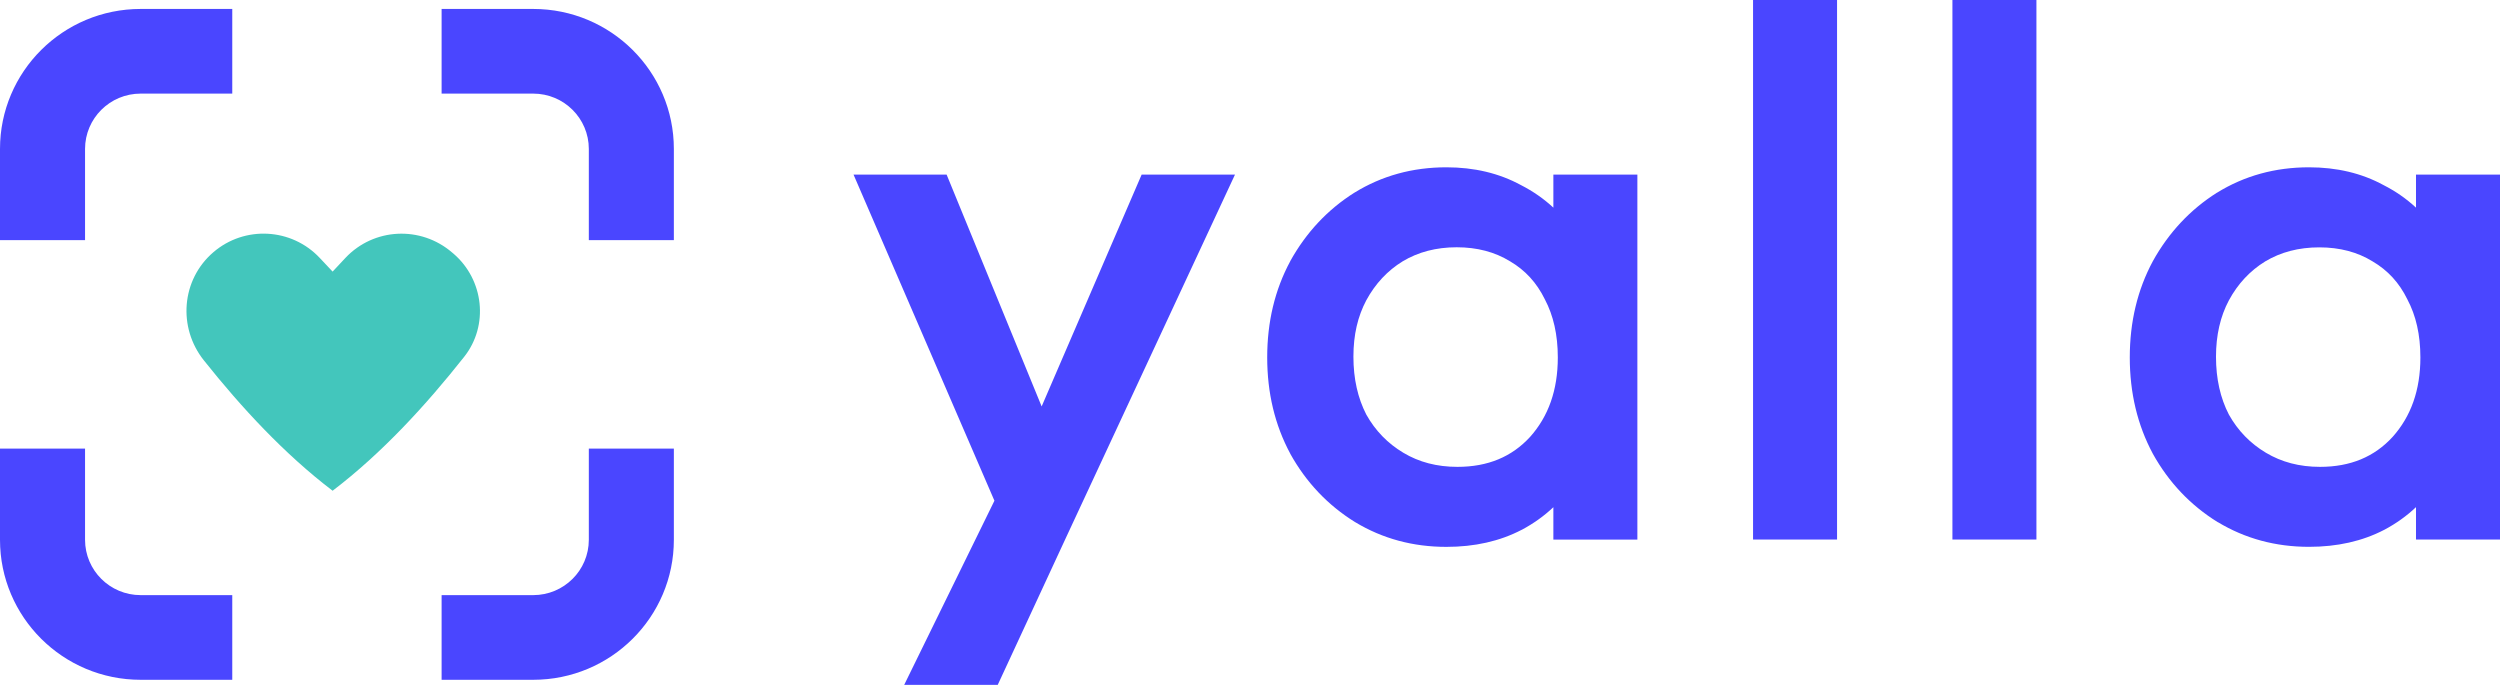 <svg width="219" height="60" viewBox="0 0 219 60" fill="none" xmlns="http://www.w3.org/2000/svg">
<g clip-path="url(#clip0_175_4971)">
<path fill-rule="evenodd" clip-rule="evenodd" d="M30.259 22.593L29.137 23.792L28.008 22.593C25.533 19.961 21.42 19.745 18.685 22.1C15.887 24.505 15.557 28.678 17.859 31.569C21.149 35.702 24.923 39.781 29.137 42.989C33.455 39.702 37.311 35.498 40.66 31.259C42.836 28.509 42.388 24.517 39.735 22.229L39.609 22.123C36.847 19.745 32.734 19.961 30.259 22.593Z" fill="#43C6BC"/>
<path fill-rule="evenodd" clip-rule="evenodd" d="M46.709 0.784C53.513 0.784 59.03 6.276 59.03 13.05V21.038H51.581V13.05C51.581 10.37 49.4 8.2 46.709 8.2H38.685V0.784H46.709Z" fill="#4A46FF"/>
<path fill-rule="evenodd" clip-rule="evenodd" d="M59.03 47.283C59.03 54.057 53.513 59.55 46.709 59.55H38.685V52.133H46.709C49.4 52.133 51.581 49.963 51.581 47.283V39.295H59.03V47.283Z" fill="#4A46FF"/>
<path fill-rule="evenodd" clip-rule="evenodd" d="M12.322 0.784C5.517 0.784 0 6.276 0 13.05V21.038H7.45V13.05C7.45 10.37 9.63 8.2 12.322 8.2H20.346V0.784H12.322Z" fill="#4A46FF"/>
<path fill-rule="evenodd" clip-rule="evenodd" d="M0 47.283C0 54.057 5.517 59.55 12.322 59.55H20.346V52.133H12.322C9.63 52.133 7.45 49.963 7.45 47.283V39.295H0V47.283Z" fill="#4A46FF"/>
<path fill-rule="evenodd" clip-rule="evenodd" d="M87.399 60L93.396 47.064L108.185 15.295H100.008L91.248 35.604L82.924 15.295H74.77L87.112 43.863L79.206 59.996H87.399V60ZM118.704 45.739H118.712C121.113 47.189 123.781 47.906 126.705 47.906C129.168 47.906 131.376 47.416 133.304 46.409H133.312C134.343 45.857 135.264 45.199 136.075 44.431V47.267H143.434V15.295H136.075V18.19C135.24 17.414 134.296 16.756 133.245 16.219C131.317 15.169 129.129 14.656 126.705 14.656C123.738 14.656 121.042 15.397 118.637 16.885H118.633C116.288 18.37 114.419 20.368 113.03 22.868V22.876C111.672 25.391 111.007 28.208 111.007 31.311C111.007 34.413 111.676 37.23 113.03 39.745V39.753C114.423 42.257 116.316 44.255 118.704 45.736V45.739ZM136.464 31.314C136.464 34.182 135.638 36.482 134.032 38.276C132.439 40.012 130.345 40.897 127.673 40.897C125.871 40.897 124.3 40.482 122.935 39.663C121.557 38.84 120.479 37.728 119.688 36.317C118.944 34.868 118.559 33.183 118.559 31.248C118.559 29.312 118.944 27.71 119.688 26.304C120.483 24.842 121.546 23.71 122.876 22.891C124.241 22.076 125.808 21.661 127.606 21.661C129.404 21.661 130.955 22.076 132.273 22.887H132.281L132.289 22.895C133.603 23.667 134.615 24.764 135.323 26.21V26.221L135.335 26.233C136.075 27.636 136.464 29.32 136.464 31.307V31.314ZM153.567 0V47.264H160.926V0H153.567ZM171.032 0V47.264H178.391V0H171.032ZM194.266 45.736H194.278C196.679 47.185 199.347 47.902 202.271 47.902C204.734 47.902 206.942 47.412 208.87 46.406H208.874C209.909 45.853 210.83 45.195 211.641 44.427V47.264H219V15.295H211.641V18.19C210.806 17.414 209.862 16.756 208.807 16.219C206.883 15.169 204.695 14.656 202.271 14.656C199.303 14.656 196.608 15.397 194.203 16.885H194.195C191.854 18.37 189.985 20.368 188.595 22.868H188.591V22.876C187.238 25.391 186.569 28.208 186.569 31.311C186.569 34.413 187.238 37.23 188.588 39.745H188.591V39.753C189.985 42.257 191.877 44.255 194.266 45.736ZM194.121 31.248C194.121 33.187 194.502 34.868 195.25 36.317C196.041 37.728 197.119 38.84 198.497 39.663C199.862 40.478 201.432 40.897 203.235 40.897C205.907 40.897 208 40.012 209.59 38.276C211.2 36.478 212.026 34.178 212.026 31.314C212.026 29.324 211.637 27.643 210.893 26.241V26.229L210.881 26.217C210.177 24.772 209.165 23.675 207.847 22.903H207.843L207.835 22.895C206.517 22.084 204.97 21.669 203.168 21.669C201.366 21.669 199.799 22.084 198.434 22.899C197.104 23.718 196.041 24.85 195.25 26.311C194.502 27.718 194.121 29.36 194.121 31.252V31.248Z" fill="#4A46FF"/>
</g>
<defs>
<clipPath id="clip0_175_4971">
<rect width="219" height="60" fill="white"/>
</clipPath>
</defs>
</svg>
